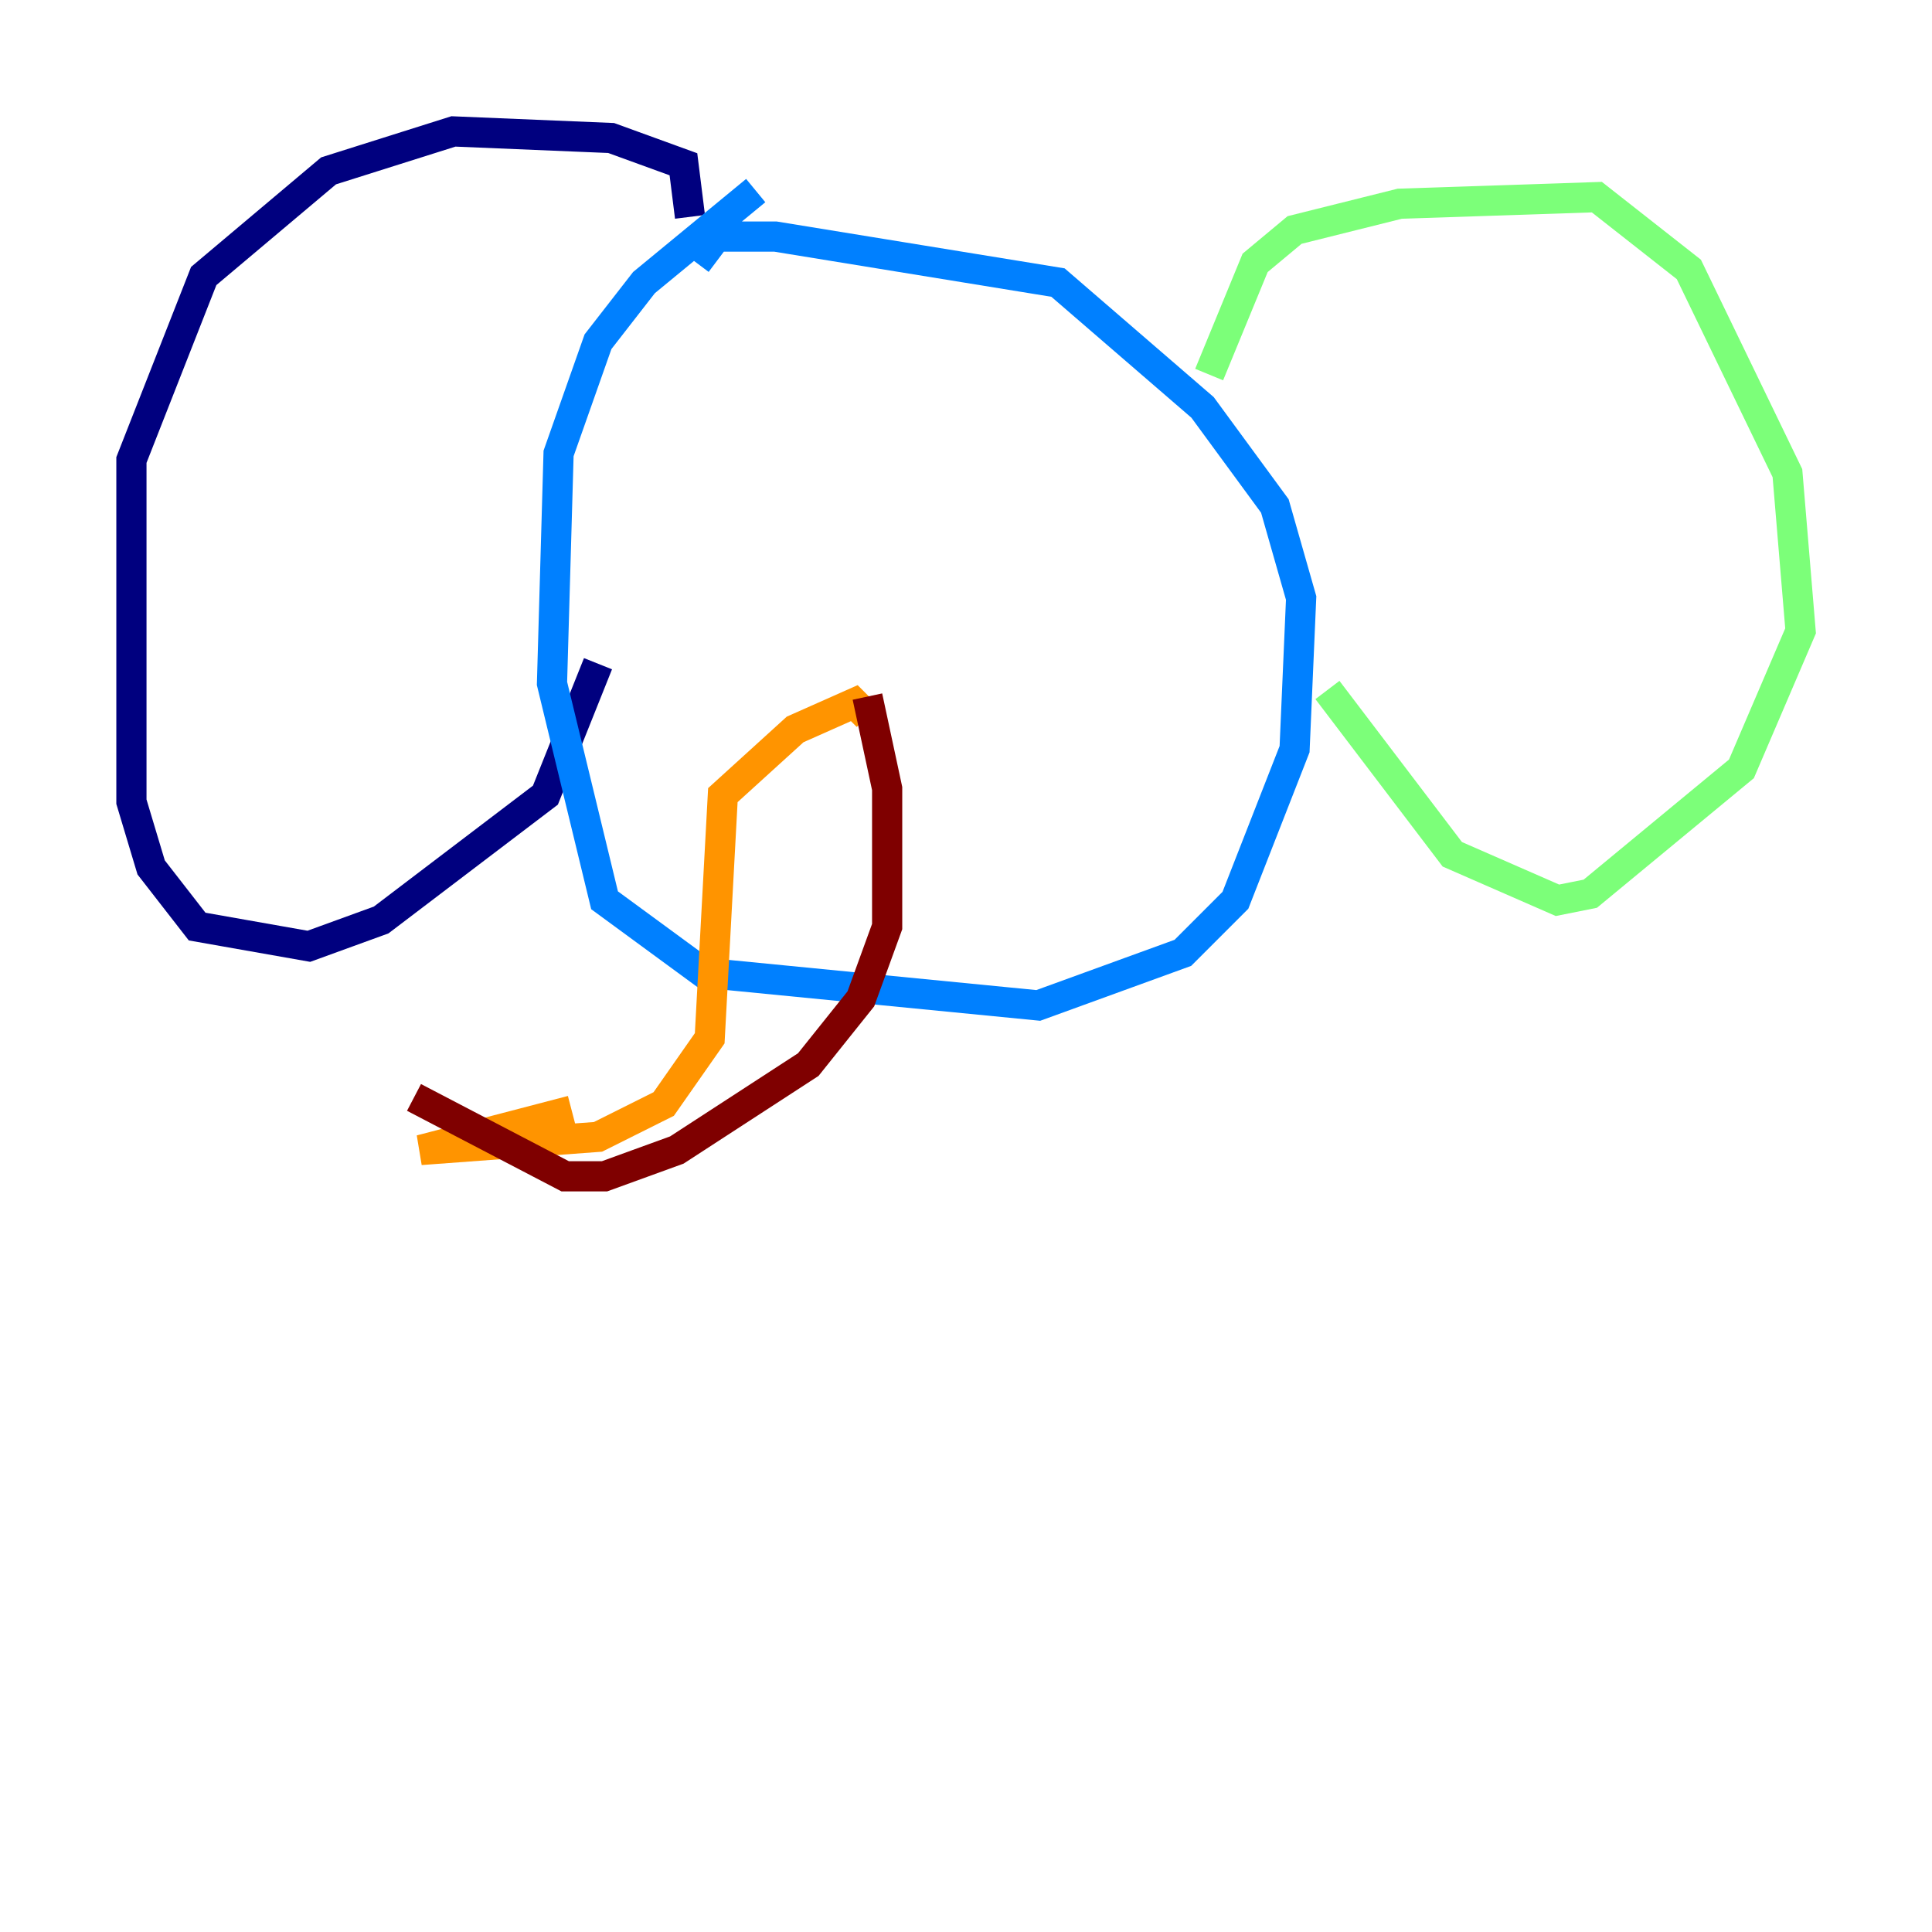 <?xml version="1.0" encoding="utf-8" ?>
<svg baseProfile="tiny" height="128" version="1.2" viewBox="0,0,128,128" width="128" xmlns="http://www.w3.org/2000/svg" xmlns:ev="http://www.w3.org/2001/xml-events" xmlns:xlink="http://www.w3.org/1999/xlink"><defs /><polyline fill="none" points="45.714,14.367 45.279,10.884 40.49,9.143 30.041,8.707 21.769,11.32 13.497,18.286 8.707,30.476 8.707,53.116 10.014,57.469 13.061,61.388 20.463,62.694 25.252,60.952 36.136,52.68 39.619,43.973" stroke="#00007f" stroke-width="2" /><polyline fill="none" points="50.068,12.626 42.667,18.721 39.619,22.64 37.007,30.041 36.571,45.279 40.054,59.646 46.585,64.435 68.789,66.612 78.367,63.129 81.85,59.646 85.769,49.633 86.204,39.619 84.463,33.524 79.674,26.993 70.095,18.721 51.374,15.674 47.456,15.674 46.15,17.415" stroke="#0080ff" stroke-width="2" /><polyline fill="none" points="80.109,24.816 83.156,17.415 85.769,15.238 92.735,13.497 105.796,13.061 111.891,17.85 118.422,31.347 119.293,41.796 115.374,50.939 105.361,59.211 103.184,59.646 96.218,56.599 87.946,45.714" stroke="#7cff79" stroke-width="2" /><polyline fill="none" points="57.469,47.456 56.599,46.585 52.68,48.327 47.891,52.68 47.02,68.789 43.973,73.143 39.619,75.32 27.864,76.191 37.878,73.578" stroke="#ff9400" stroke-width="2" /><polyline fill="none" points="57.469,46.15 58.776,52.245 58.776,61.388 57.034,66.177 53.551,70.531 44.843,76.191 40.054,77.932 37.442,77.932 27.429,72.707" stroke="#7f0000" stroke-width="2" /></svg>